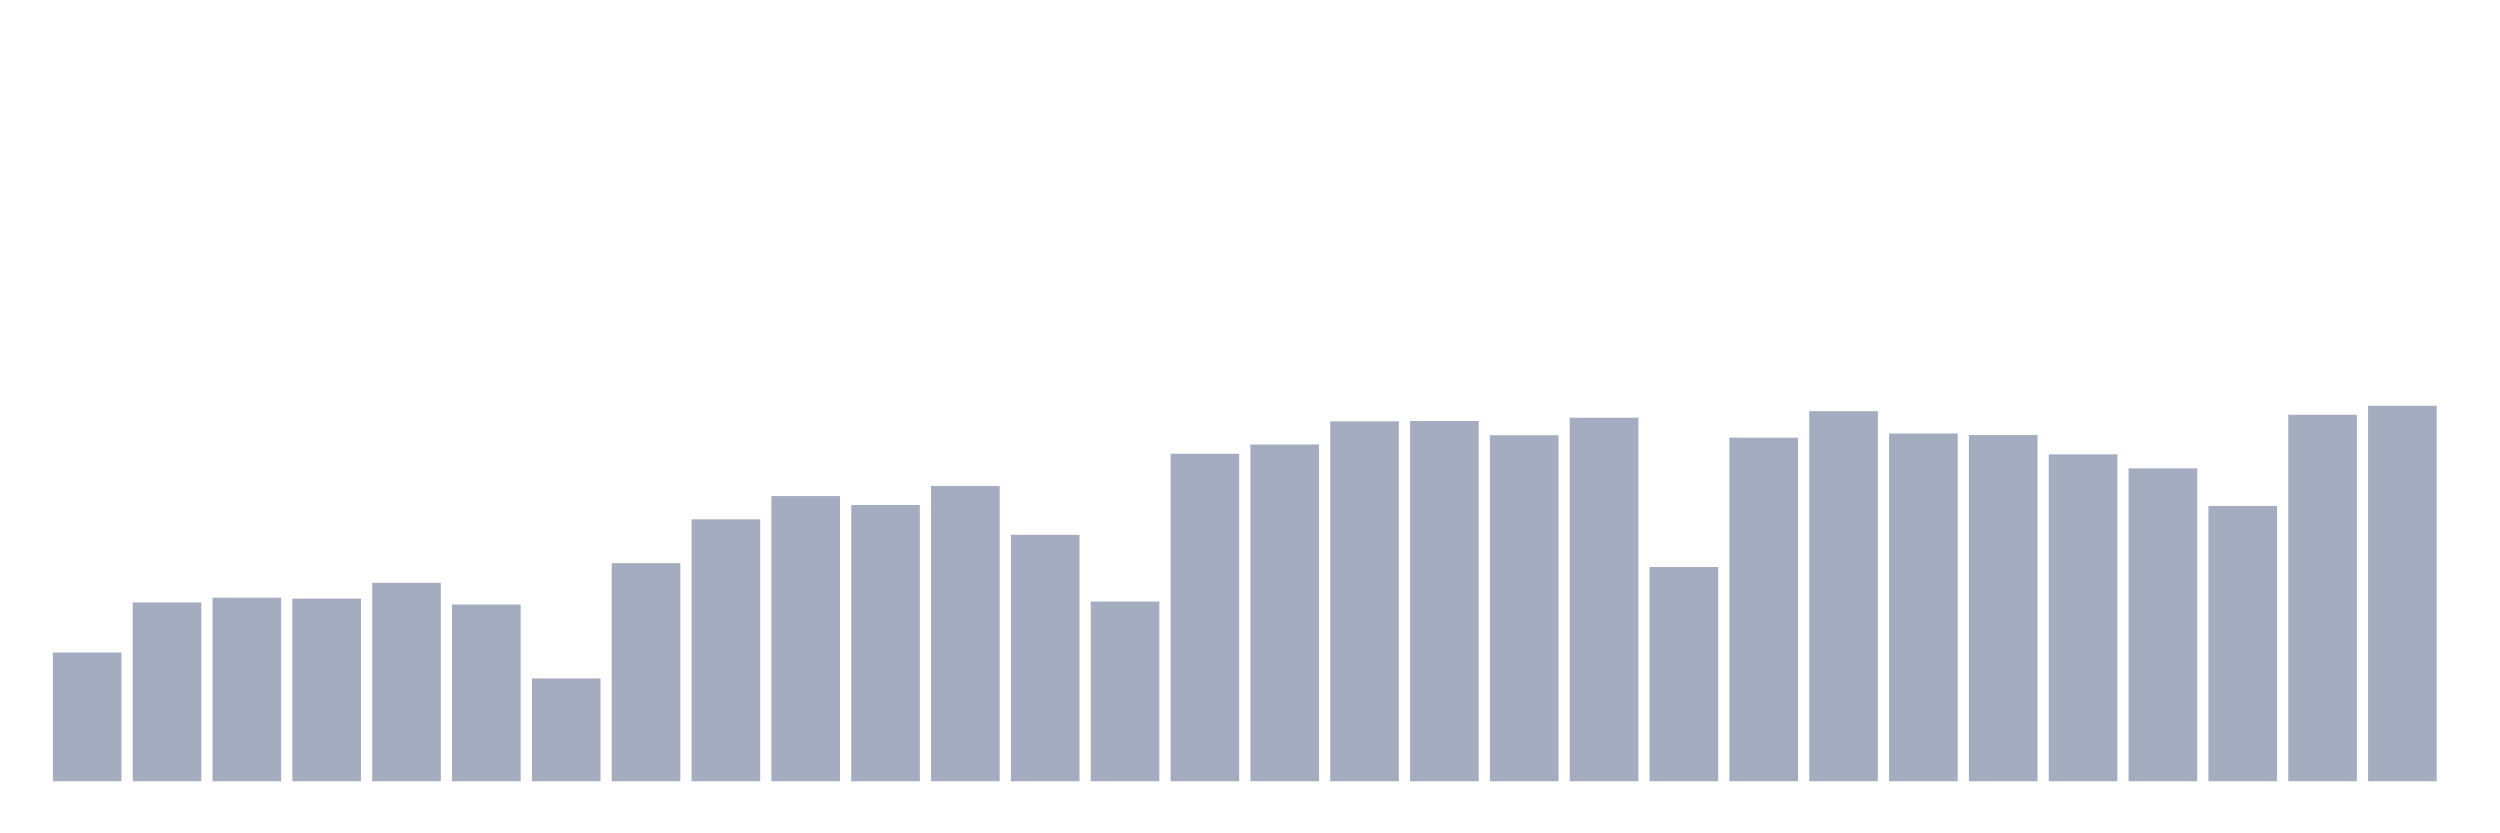 <svg xmlns="http://www.w3.org/2000/svg" viewBox="0 0 480 160"><g transform="translate(10,10)"><rect class="bar" x="0.153" width="13.175" y="115.284" height="24.716" fill="rgb(164,173,192)"></rect><rect class="bar" x="15.482" width="13.175" y="105.672" height="34.328" fill="rgb(164,173,192)"></rect><rect class="bar" x="30.81" width="13.175" y="104.757" height="35.243" fill="rgb(164,173,192)"></rect><rect class="bar" x="46.138" width="13.175" y="104.928" height="35.072" fill="rgb(164,173,192)"></rect><rect class="bar" x="61.466" width="13.175" y="101.896" height="38.104" fill="rgb(164,173,192)"></rect><rect class="bar" x="76.794" width="13.175" y="106.073" height="33.927" fill="rgb(164,173,192)"></rect><rect class="bar" x="92.123" width="13.175" y="120.262" height="19.738" fill="rgb(164,173,192)"></rect><rect class="bar" x="107.451" width="13.175" y="98.12" height="41.88" fill="rgb(164,173,192)"></rect><rect class="bar" x="122.779" width="13.175" y="89.71" height="50.29" fill="rgb(164,173,192)"></rect><rect class="bar" x="138.107" width="13.175" y="85.247" height="54.753" fill="rgb(164,173,192)"></rect><rect class="bar" x="153.436" width="13.175" y="86.964" height="53.036" fill="rgb(164,173,192)"></rect><rect class="bar" x="168.764" width="13.175" y="83.302" height="56.698" fill="rgb(164,173,192)"></rect><rect class="bar" x="184.092" width="13.175" y="92.685" height="47.315" fill="rgb(164,173,192)"></rect><rect class="bar" x="199.42" width="13.175" y="105.501" height="34.499" fill="rgb(164,173,192)"></rect><rect class="bar" x="214.748" width="13.175" y="77.123" height="62.877" fill="rgb(164,173,192)"></rect><rect class="bar" x="230.077" width="13.175" y="75.349" height="64.651" fill="rgb(164,173,192)"></rect><rect class="bar" x="245.405" width="13.175" y="70.887" height="69.113" fill="rgb(164,173,192)"></rect><rect class="bar" x="260.733" width="13.175" y="70.83" height="69.17" fill="rgb(164,173,192)"></rect><rect class="bar" x="276.061" width="13.175" y="73.576" height="66.424" fill="rgb(164,173,192)"></rect><rect class="bar" x="291.39" width="13.175" y="70.2" height="69.8" fill="rgb(164,173,192)"></rect><rect class="bar" x="306.718" width="13.175" y="98.864" height="41.136" fill="rgb(164,173,192)"></rect><rect class="bar" x="322.046" width="13.175" y="74.034" height="65.966" fill="rgb(164,173,192)"></rect><rect class="bar" x="337.374" width="13.175" y="68.942" height="71.058" fill="rgb(164,173,192)"></rect><rect class="bar" x="352.702" width="13.175" y="73.233" height="66.767" fill="rgb(164,173,192)"></rect><rect class="bar" x="368.031" width="13.175" y="73.519" height="66.481" fill="rgb(164,173,192)"></rect><rect class="bar" x="383.359" width="13.175" y="77.237" height="62.763" fill="rgb(164,173,192)"></rect><rect class="bar" x="398.687" width="13.175" y="79.926" height="60.074" fill="rgb(164,173,192)"></rect><rect class="bar" x="414.015" width="13.175" y="87.135" height="52.865" fill="rgb(164,173,192)"></rect><rect class="bar" x="429.344" width="13.175" y="69.628" height="70.372" fill="rgb(164,173,192)"></rect><rect class="bar" x="444.672" width="13.175" y="67.912" height="72.088" fill="rgb(164,173,192)"></rect></g></svg>